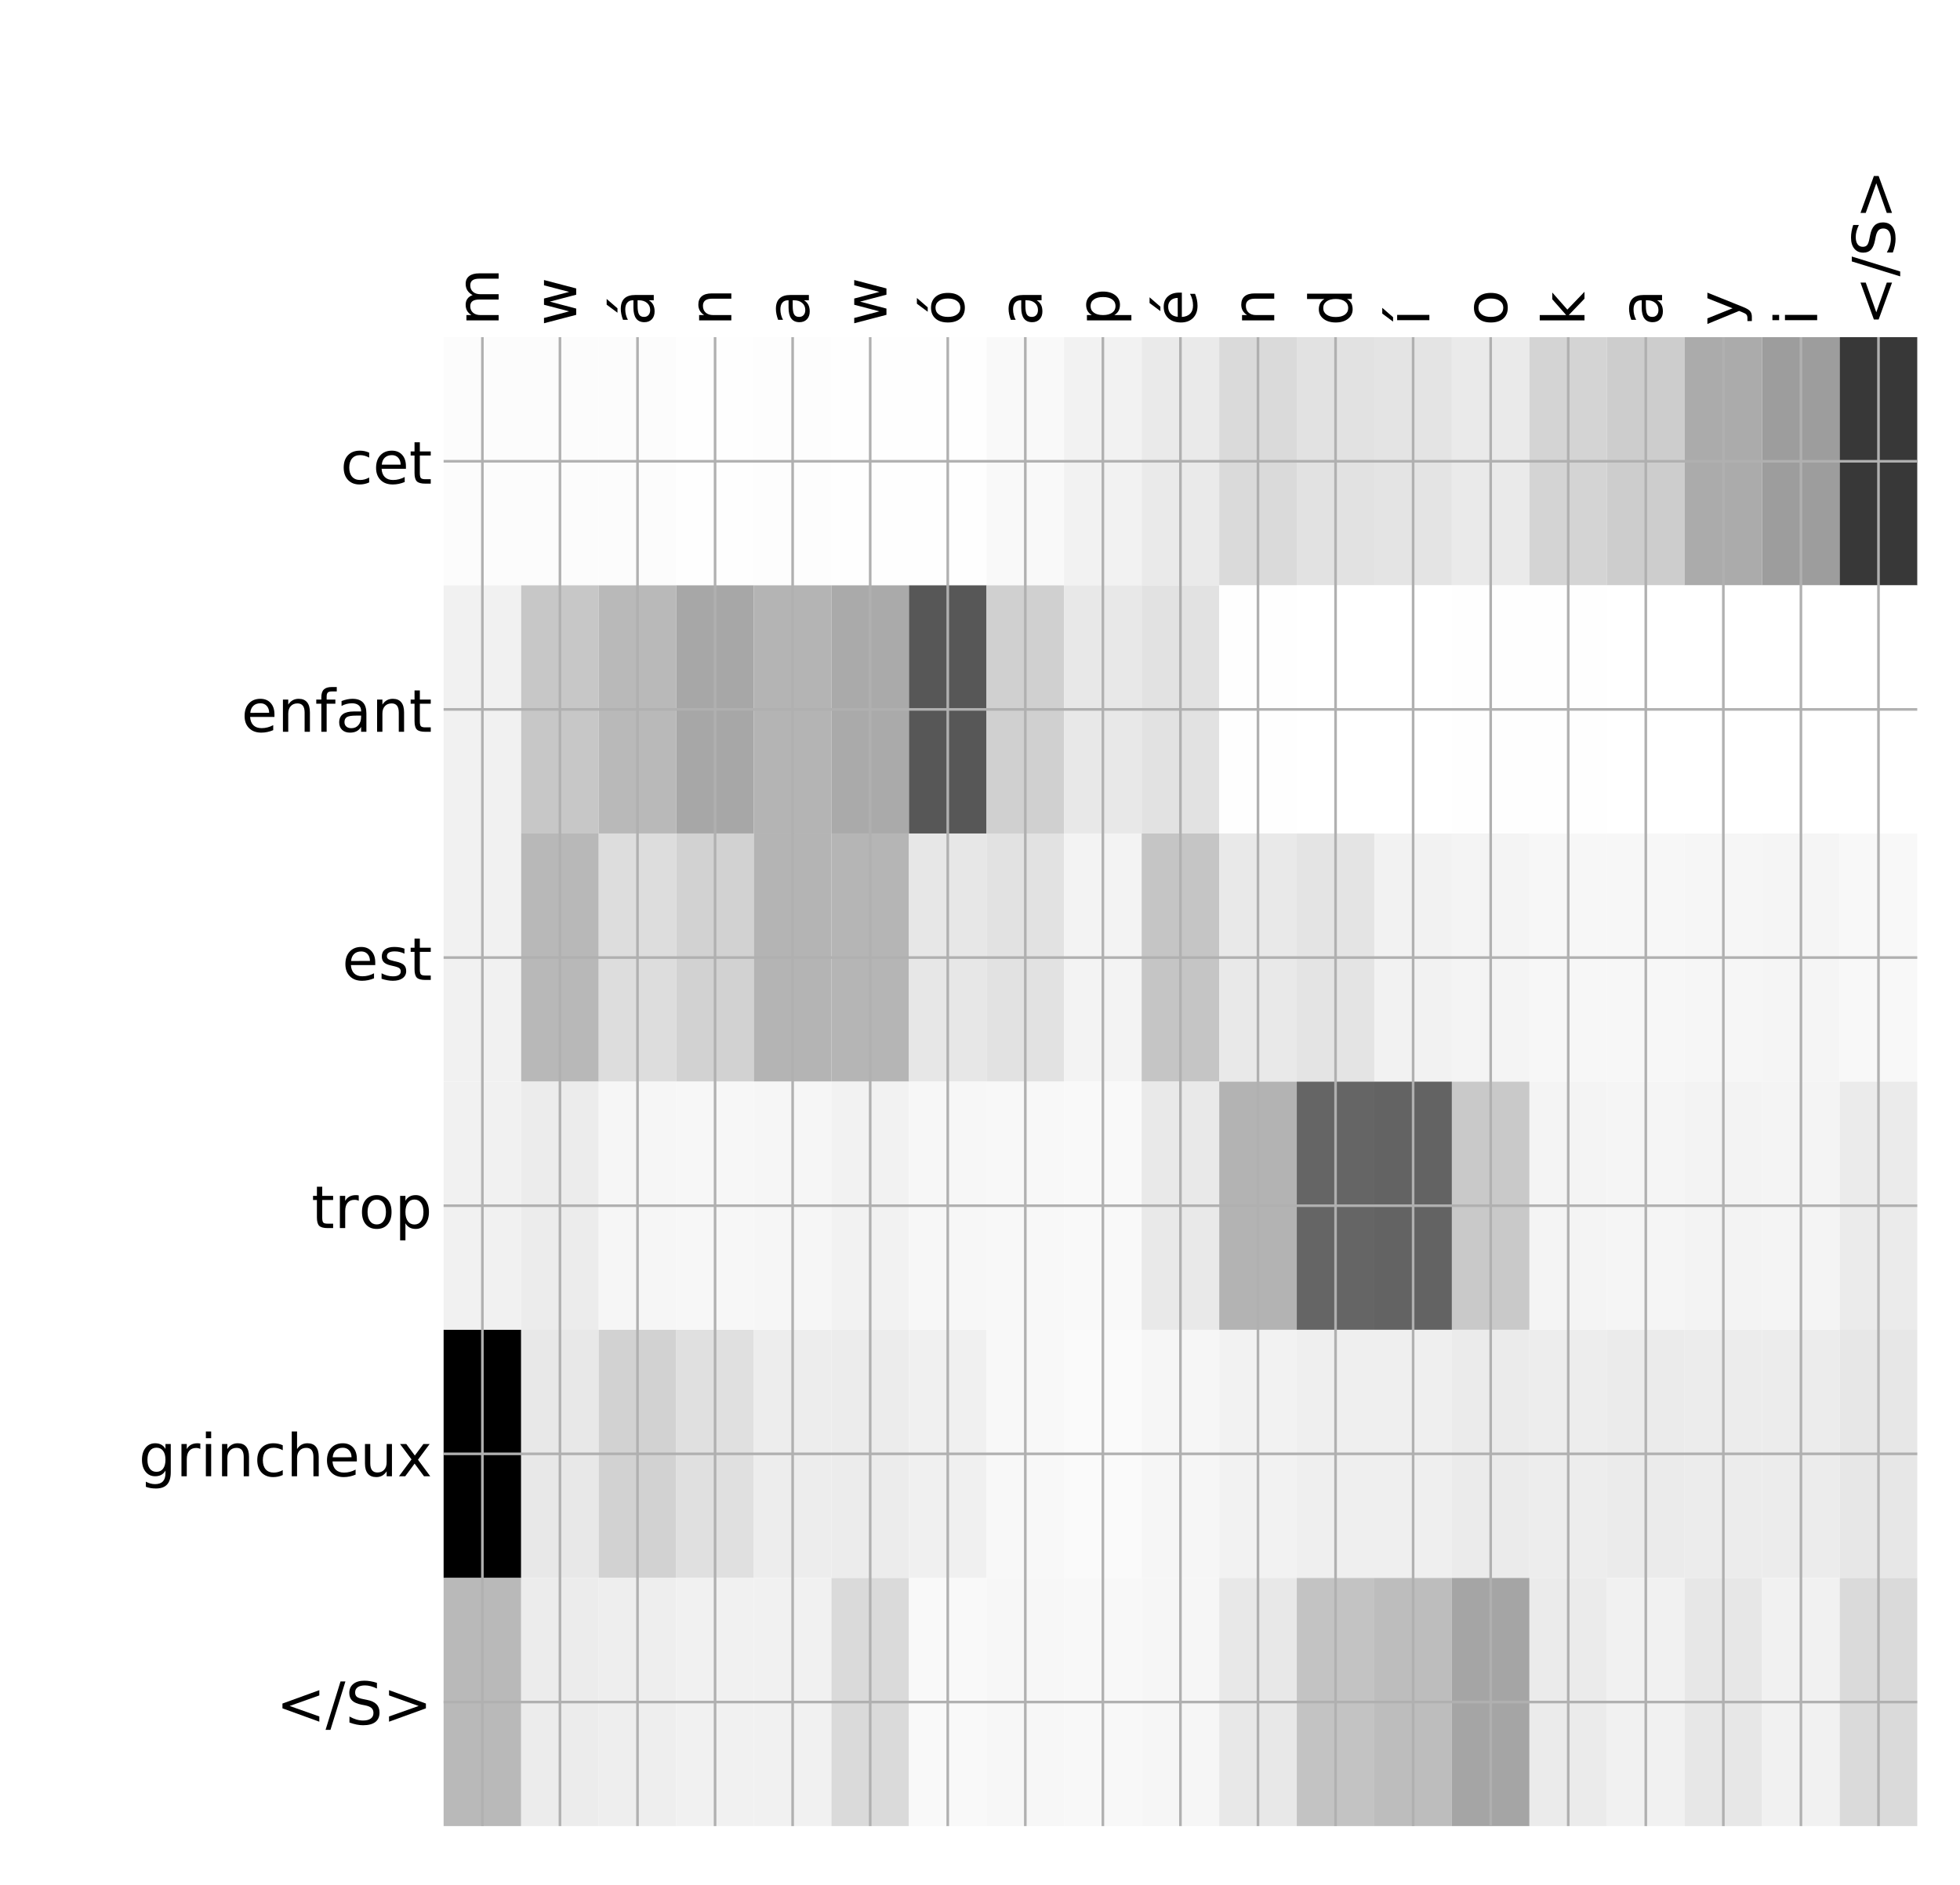 <?xml version="1.0" encoding="utf-8" standalone="no"?>
<!DOCTYPE svg PUBLIC "-//W3C//DTD SVG 1.1//EN"
  "http://www.w3.org/Graphics/SVG/1.1/DTD/svg11.dtd">
<!-- Created with matplotlib (http://matplotlib.org/) -->
<svg height="576pt" version="1.1" viewBox="0 0 599 576" width="599pt" xmlns="http://www.w3.org/2000/svg" xmlns:xlink="http://www.w3.org/1999/xlink">
 <defs>
  <style type="text/css">
*{stroke-linecap:butt;stroke-linejoin:round;}
  </style>
 </defs>
 <g id="figure_1">
  <g id="patch_1">
   <path d="M 0 576 
L 600 576 
L 600 0 
L 0 0 
z
" style="fill:#ffffff;"/>
  </g>
  <g id="axes_1">
   <g id="PolyCollection_1">
    <path clip-path="url(#pd0fd01b8b4)" d="M 135.573 103.033 
L 135.573 178.861 
L 159.276 178.861 
L 159.276 103.033 
L 135.573 103.033 
z
" style="fill:#fcfcfc;"/>
    <path clip-path="url(#pd0fd01b8b4)" d="M 159.276 103.033 
L 159.276 178.861 
L 182.98 178.861 
L 182.98 103.033 
L 159.276 103.033 
z
" style="fill:#fcfcfc;"/>
    <path clip-path="url(#pd0fd01b8b4)" d="M 182.98 103.033 
L 182.98 178.861 
L 206.683 178.861 
L 206.683 103.033 
L 182.98 103.033 
z
" style="fill:#fcfcfc;"/>
    <path clip-path="url(#pd0fd01b8b4)" d="M 206.683 103.033 
L 206.683 178.861 
L 230.387 178.861 
L 230.387 103.033 
L 206.683 103.033 
z
" style="fill:#fefefe;"/>
    <path clip-path="url(#pd0fd01b8b4)" d="M 230.387 103.033 
L 230.387 178.861 
L 254.09 178.861 
L 254.09 103.033 
L 230.387 103.033 
z
" style="fill:#fdfdfd;"/>
    <path clip-path="url(#pd0fd01b8b4)" d="M 254.09 103.033 
L 254.09 178.861 
L 277.793 178.861 
L 277.793 103.033 
L 254.09 103.033 
z
" style="fill:#fefefe;"/>
    <path clip-path="url(#pd0fd01b8b4)" d="M 277.793 103.033 
L 277.793 178.861 
L 301.497 178.861 
L 301.497 103.033 
L 277.793 103.033 
z
" style="fill:#fefefe;"/>
    <path clip-path="url(#pd0fd01b8b4)" d="M 301.497 103.033 
L 301.497 178.861 
L 325.2 178.861 
L 325.2 103.033 
L 301.497 103.033 
z
" style="fill:#f9f9f9;"/>
    <path clip-path="url(#pd0fd01b8b4)" d="M 325.2 103.033 
L 325.2 178.861 
L 348.904 178.861 
L 348.904 103.033 
L 325.2 103.033 
z
" style="fill:#f2f2f2;"/>
    <path clip-path="url(#pd0fd01b8b4)" d="M 348.904 103.033 
L 348.904 178.861 
L 372.607 178.861 
L 372.607 103.033 
L 348.904 103.033 
z
" style="fill:#eaeaea;"/>
    <path clip-path="url(#pd0fd01b8b4)" d="M 372.607 103.033 
L 372.607 178.861 
L 396.31 178.861 
L 396.31 103.033 
L 372.607 103.033 
z
" style="fill:#dadada;"/>
    <path clip-path="url(#pd0fd01b8b4)" d="M 396.31 103.033 
L 396.31 178.861 
L 420.014 178.861 
L 420.014 103.033 
L 396.31 103.033 
z
" style="fill:#e2e2e2;"/>
    <path clip-path="url(#pd0fd01b8b4)" d="M 420.014 103.033 
L 420.014 178.861 
L 443.717 178.861 
L 443.717 103.033 
L 420.014 103.033 
z
" style="fill:#e4e4e4;"/>
    <path clip-path="url(#pd0fd01b8b4)" d="M 443.717 103.033 
L 443.717 178.861 
L 467.421 178.861 
L 467.421 103.033 
L 443.717 103.033 
z
" style="fill:#eaeaea;"/>
    <path clip-path="url(#pd0fd01b8b4)" d="M 467.421 103.033 
L 467.421 178.861 
L 491.124 178.861 
L 491.124 103.033 
L 467.421 103.033 
z
" style="fill:#d4d4d4;"/>
    <path clip-path="url(#pd0fd01b8b4)" d="M 491.124 103.033 
L 491.124 178.861 
L 514.827 178.861 
L 514.827 103.033 
L 491.124 103.033 
z
" style="fill:#cdcdcd;"/>
    <path clip-path="url(#pd0fd01b8b4)" d="M 514.827 103.033 
L 514.827 178.861 
L 538.531 178.861 
L 538.531 103.033 
L 514.827 103.033 
z
" style="fill:#ababab;"/>
    <path clip-path="url(#pd0fd01b8b4)" d="M 538.531 103.033 
L 538.531 178.861 
L 562.234 178.861 
L 562.234 103.033 
L 538.531 103.033 
z
" style="fill:#9d9d9d;"/>
    <path clip-path="url(#pd0fd01b8b4)" d="M 562.234 103.033 
L 562.234 178.861 
L 585.938 178.861 
L 585.938 103.033 
L 562.234 103.033 
z
" style="fill:#383838;"/>
    <path clip-path="url(#pd0fd01b8b4)" d="M 135.573 178.861 
L 135.573 254.689 
L 159.276 254.689 
L 159.276 178.861 
L 135.573 178.861 
z
" style="fill:#f1f1f1;"/>
    <path clip-path="url(#pd0fd01b8b4)" d="M 159.276 178.861 
L 159.276 254.689 
L 182.98 254.689 
L 182.98 178.861 
L 159.276 178.861 
z
" style="fill:#c7c7c7;"/>
    <path clip-path="url(#pd0fd01b8b4)" d="M 182.98 178.861 
L 182.98 254.689 
L 206.683 254.689 
L 206.683 178.861 
L 182.98 178.861 
z
" style="fill:#b9b9b9;"/>
    <path clip-path="url(#pd0fd01b8b4)" d="M 206.683 178.861 
L 206.683 254.689 
L 230.387 254.689 
L 230.387 178.861 
L 206.683 178.861 
z
" style="fill:#a7a7a7;"/>
    <path clip-path="url(#pd0fd01b8b4)" d="M 230.387 178.861 
L 230.387 254.689 
L 254.09 254.689 
L 254.09 178.861 
L 230.387 178.861 
z
" style="fill:#b4b4b4;"/>
    <path clip-path="url(#pd0fd01b8b4)" d="M 254.09 178.861 
L 254.09 254.689 
L 277.793 254.689 
L 277.793 178.861 
L 254.09 178.861 
z
" style="fill:#aaaaaa;"/>
    <path clip-path="url(#pd0fd01b8b4)" d="M 277.793 178.861 
L 277.793 254.689 
L 301.497 254.689 
L 301.497 178.861 
L 277.793 178.861 
z
" style="fill:#575757;"/>
    <path clip-path="url(#pd0fd01b8b4)" d="M 301.497 178.861 
L 301.497 254.689 
L 325.2 254.689 
L 325.2 178.861 
L 301.497 178.861 
z
" style="fill:#d0d0d0;"/>
    <path clip-path="url(#pd0fd01b8b4)" d="M 325.2 178.861 
L 325.2 254.689 
L 348.904 254.689 
L 348.904 178.861 
L 325.2 178.861 
z
" style="fill:#e8e8e8;"/>
    <path clip-path="url(#pd0fd01b8b4)" d="M 348.904 178.861 
L 348.904 254.689 
L 372.607 254.689 
L 372.607 178.861 
L 348.904 178.861 
z
" style="fill:#e2e2e2;"/>
    <path clip-path="url(#pd0fd01b8b4)" d="M 372.607 178.861 
L 372.607 254.689 
L 396.31 254.689 
L 396.31 178.861 
L 372.607 178.861 
z
" style="fill:#fefefe;"/>
    <path clip-path="url(#pd0fd01b8b4)" d="M 396.31 178.861 
L 396.31 254.689 
L 420.014 254.689 
L 420.014 178.861 
L 396.31 178.861 
z
" style="fill:#ffffff;"/>
    <path clip-path="url(#pd0fd01b8b4)" d="M 420.014 178.861 
L 420.014 254.689 
L 443.717 254.689 
L 443.717 178.861 
L 420.014 178.861 
z
" style="fill:#ffffff;"/>
    <path clip-path="url(#pd0fd01b8b4)" d="M 443.717 178.861 
L 443.717 254.689 
L 467.421 254.689 
L 467.421 178.861 
L 443.717 178.861 
z
" style="fill:#fefefe;"/>
    <path clip-path="url(#pd0fd01b8b4)" d="M 467.421 178.861 
L 467.421 254.689 
L 491.124 254.689 
L 491.124 178.861 
L 467.421 178.861 
z
" style="fill:#fefefe;"/>
    <path clip-path="url(#pd0fd01b8b4)" d="M 491.124 178.861 
L 491.124 254.689 
L 514.827 254.689 
L 514.827 178.861 
L 491.124 178.861 
z
" style="fill:#ffffff;"/>
    <path clip-path="url(#pd0fd01b8b4)" d="M 514.827 178.861 
L 514.827 254.689 
L 538.531 254.689 
L 538.531 178.861 
L 514.827 178.861 
z
" style="fill:#ffffff;"/>
    <path clip-path="url(#pd0fd01b8b4)" d="M 538.531 178.861 
L 538.531 254.689 
L 562.234 254.689 
L 562.234 178.861 
L 538.531 178.861 
z
" style="fill:#ffffff;"/>
    <path clip-path="url(#pd0fd01b8b4)" d="M 562.234 178.861 
L 562.234 254.689 
L 585.938 254.689 
L 585.938 178.861 
L 562.234 178.861 
z
" style="fill:#ffffff;"/>
    <path clip-path="url(#pd0fd01b8b4)" d="M 135.573 254.689 
L 135.573 330.517 
L 159.276 330.517 
L 159.276 254.689 
L 135.573 254.689 
z
" style="fill:#f1f1f1;"/>
    <path clip-path="url(#pd0fd01b8b4)" d="M 159.276 254.689 
L 159.276 330.517 
L 182.98 330.517 
L 182.98 254.689 
L 159.276 254.689 
z
" style="fill:#b8b8b8;"/>
    <path clip-path="url(#pd0fd01b8b4)" d="M 182.98 254.689 
L 182.98 330.517 
L 206.683 330.517 
L 206.683 254.689 
L 182.98 254.689 
z
" style="fill:#dddddd;"/>
    <path clip-path="url(#pd0fd01b8b4)" d="M 206.683 254.689 
L 206.683 330.517 
L 230.387 330.517 
L 230.387 254.689 
L 206.683 254.689 
z
" style="fill:#d2d2d2;"/>
    <path clip-path="url(#pd0fd01b8b4)" d="M 230.387 254.689 
L 230.387 330.517 
L 254.09 330.517 
L 254.09 254.689 
L 230.387 254.689 
z
" style="fill:#b4b4b4;"/>
    <path clip-path="url(#pd0fd01b8b4)" d="M 254.09 254.689 
L 254.09 330.517 
L 277.793 330.517 
L 277.793 254.689 
L 254.09 254.689 
z
" style="fill:#b5b5b5;"/>
    <path clip-path="url(#pd0fd01b8b4)" d="M 277.793 254.689 
L 277.793 330.517 
L 301.497 330.517 
L 301.497 254.689 
L 277.793 254.689 
z
" style="fill:#e7e7e7;"/>
    <path clip-path="url(#pd0fd01b8b4)" d="M 301.497 254.689 
L 301.497 330.517 
L 325.2 330.517 
L 325.2 254.689 
L 301.497 254.689 
z
" style="fill:#e2e2e2;"/>
    <path clip-path="url(#pd0fd01b8b4)" d="M 325.2 254.689 
L 325.2 330.517 
L 348.904 330.517 
L 348.904 254.689 
L 325.2 254.689 
z
" style="fill:#f3f3f3;"/>
    <path clip-path="url(#pd0fd01b8b4)" d="M 348.904 254.689 
L 348.904 330.517 
L 372.607 330.517 
L 372.607 254.689 
L 348.904 254.689 
z
" style="fill:#c5c5c5;"/>
    <path clip-path="url(#pd0fd01b8b4)" d="M 372.607 254.689 
L 372.607 330.517 
L 396.31 330.517 
L 396.31 254.689 
L 372.607 254.689 
z
" style="fill:#e9e9e9;"/>
    <path clip-path="url(#pd0fd01b8b4)" d="M 396.31 254.689 
L 396.31 330.517 
L 420.014 330.517 
L 420.014 254.689 
L 396.31 254.689 
z
" style="fill:#e4e4e4;"/>
    <path clip-path="url(#pd0fd01b8b4)" d="M 420.014 254.689 
L 420.014 330.517 
L 443.717 330.517 
L 443.717 254.689 
L 420.014 254.689 
z
" style="fill:#f2f2f2;"/>
    <path clip-path="url(#pd0fd01b8b4)" d="M 443.717 254.689 
L 443.717 330.517 
L 467.421 330.517 
L 467.421 254.689 
L 443.717 254.689 
z
" style="fill:#f4f4f4;"/>
    <path clip-path="url(#pd0fd01b8b4)" d="M 467.421 254.689 
L 467.421 330.517 
L 491.124 330.517 
L 491.124 254.689 
L 467.421 254.689 
z
" style="fill:#f7f7f7;"/>
    <path clip-path="url(#pd0fd01b8b4)" d="M 491.124 254.689 
L 491.124 330.517 
L 514.827 330.517 
L 514.827 254.689 
L 491.124 254.689 
z
" style="fill:#f7f7f7;"/>
    <path clip-path="url(#pd0fd01b8b4)" d="M 514.827 254.689 
L 514.827 330.517 
L 538.531 330.517 
L 538.531 254.689 
L 514.827 254.689 
z
" style="fill:#f6f6f6;"/>
    <path clip-path="url(#pd0fd01b8b4)" d="M 538.531 254.689 
L 538.531 330.517 
L 562.234 330.517 
L 562.234 254.689 
L 538.531 254.689 
z
" style="fill:#f5f5f5;"/>
    <path clip-path="url(#pd0fd01b8b4)" d="M 562.234 254.689 
L 562.234 330.517 
L 585.938 330.517 
L 585.938 254.689 
L 562.234 254.689 
z
" style="fill:#f8f8f8;"/>
    <path clip-path="url(#pd0fd01b8b4)" d="M 135.573 330.517 
L 135.573 406.344 
L 159.276 406.344 
L 159.276 330.517 
L 135.573 330.517 
z
" style="fill:#f1f1f1;"/>
    <path clip-path="url(#pd0fd01b8b4)" d="M 159.276 330.517 
L 159.276 406.344 
L 182.98 406.344 
L 182.98 330.517 
L 159.276 330.517 
z
" style="fill:#ececec;"/>
    <path clip-path="url(#pd0fd01b8b4)" d="M 182.98 330.517 
L 182.98 406.344 
L 206.683 406.344 
L 206.683 330.517 
L 182.98 330.517 
z
" style="fill:#f6f6f6;"/>
    <path clip-path="url(#pd0fd01b8b4)" d="M 206.683 330.517 
L 206.683 406.344 
L 230.387 406.344 
L 230.387 330.517 
L 206.683 330.517 
z
" style="fill:#f7f7f7;"/>
    <path clip-path="url(#pd0fd01b8b4)" d="M 230.387 330.517 
L 230.387 406.344 
L 254.09 406.344 
L 254.09 330.517 
L 230.387 330.517 
z
" style="fill:#f6f6f6;"/>
    <path clip-path="url(#pd0fd01b8b4)" d="M 254.09 330.517 
L 254.09 406.344 
L 277.793 406.344 
L 277.793 330.517 
L 254.09 330.517 
z
" style="fill:#f2f2f2;"/>
    <path clip-path="url(#pd0fd01b8b4)" d="M 277.793 330.517 
L 277.793 406.344 
L 301.497 406.344 
L 301.497 330.517 
L 277.793 330.517 
z
" style="fill:#f7f7f7;"/>
    <path clip-path="url(#pd0fd01b8b4)" d="M 301.497 330.517 
L 301.497 406.344 
L 325.2 406.344 
L 325.2 330.517 
L 301.497 330.517 
z
" style="fill:#f8f8f8;"/>
    <path clip-path="url(#pd0fd01b8b4)" d="M 325.2 330.517 
L 325.2 406.344 
L 348.904 406.344 
L 348.904 330.517 
L 325.2 330.517 
z
" style="fill:#f9f9f9;"/>
    <path clip-path="url(#pd0fd01b8b4)" d="M 348.904 330.517 
L 348.904 406.344 
L 372.607 406.344 
L 372.607 330.517 
L 348.904 330.517 
z
" style="fill:#e9e9e9;"/>
    <path clip-path="url(#pd0fd01b8b4)" d="M 372.607 330.517 
L 372.607 406.344 
L 396.31 406.344 
L 396.31 330.517 
L 372.607 330.517 
z
" style="fill:#b3b3b3;"/>
    <path clip-path="url(#pd0fd01b8b4)" d="M 396.31 330.517 
L 396.31 406.344 
L 420.014 406.344 
L 420.014 330.517 
L 396.31 330.517 
z
" style="fill:#656565;"/>
    <path clip-path="url(#pd0fd01b8b4)" d="M 420.014 330.517 
L 420.014 406.344 
L 443.717 406.344 
L 443.717 330.517 
L 420.014 330.517 
z
" style="fill:#636363;"/>
    <path clip-path="url(#pd0fd01b8b4)" d="M 443.717 330.517 
L 443.717 406.344 
L 467.421 406.344 
L 467.421 330.517 
L 443.717 330.517 
z
" style="fill:#c9c9c9;"/>
    <path clip-path="url(#pd0fd01b8b4)" d="M 467.421 330.517 
L 467.421 406.344 
L 491.124 406.344 
L 491.124 330.517 
L 467.421 330.517 
z
" style="fill:#f4f4f4;"/>
    <path clip-path="url(#pd0fd01b8b4)" d="M 491.124 330.517 
L 491.124 406.344 
L 514.827 406.344 
L 514.827 330.517 
L 491.124 330.517 
z
" style="fill:#f5f5f5;"/>
    <path clip-path="url(#pd0fd01b8b4)" d="M 514.827 330.517 
L 514.827 406.344 
L 538.531 406.344 
L 538.531 330.517 
L 514.827 330.517 
z
" style="fill:#f3f3f3;"/>
    <path clip-path="url(#pd0fd01b8b4)" d="M 538.531 330.517 
L 538.531 406.344 
L 562.234 406.344 
L 562.234 330.517 
L 538.531 330.517 
z
" style="fill:#f4f4f4;"/>
    <path clip-path="url(#pd0fd01b8b4)" d="M 562.234 330.517 
L 562.234 406.344 
L 585.938 406.344 
L 585.938 330.517 
L 562.234 330.517 
z
" style="fill:#ebebeb;"/>
    <path clip-path="url(#pd0fd01b8b4)" d="M 135.573 406.344 
L 135.573 482.172 
L 159.276 482.172 
L 159.276 406.344 
L 135.573 406.344 
z
"/>
    <path clip-path="url(#pd0fd01b8b4)" d="M 159.276 406.344 
L 159.276 482.172 
L 182.98 482.172 
L 182.98 406.344 
L 159.276 406.344 
z
" style="fill:#e8e8e8;"/>
    <path clip-path="url(#pd0fd01b8b4)" d="M 182.98 406.344 
L 182.98 482.172 
L 206.683 482.172 
L 206.683 406.344 
L 182.98 406.344 
z
" style="fill:#d2d2d2;"/>
    <path clip-path="url(#pd0fd01b8b4)" d="M 206.683 406.344 
L 206.683 482.172 
L 230.387 482.172 
L 230.387 406.344 
L 206.683 406.344 
z
" style="fill:#e0e0e0;"/>
    <path clip-path="url(#pd0fd01b8b4)" d="M 230.387 406.344 
L 230.387 482.172 
L 254.09 482.172 
L 254.09 406.344 
L 230.387 406.344 
z
" style="fill:#ededed;"/>
    <path clip-path="url(#pd0fd01b8b4)" d="M 254.09 406.344 
L 254.09 482.172 
L 277.793 482.172 
L 277.793 406.344 
L 254.09 406.344 
z
" style="fill:#ececec;"/>
    <path clip-path="url(#pd0fd01b8b4)" d="M 277.793 406.344 
L 277.793 482.172 
L 301.497 482.172 
L 301.497 406.344 
L 277.793 406.344 
z
" style="fill:#f0f0f0;"/>
    <path clip-path="url(#pd0fd01b8b4)" d="M 301.497 406.344 
L 301.497 482.172 
L 325.2 482.172 
L 325.2 406.344 
L 301.497 406.344 
z
" style="fill:#f8f8f8;"/>
    <path clip-path="url(#pd0fd01b8b4)" d="M 325.2 406.344 
L 325.2 482.172 
L 348.904 482.172 
L 348.904 406.344 
L 325.2 406.344 
z
" style="fill:#fafafa;"/>
    <path clip-path="url(#pd0fd01b8b4)" d="M 348.904 406.344 
L 348.904 482.172 
L 372.607 482.172 
L 372.607 406.344 
L 348.904 406.344 
z
" style="fill:#f6f6f6;"/>
    <path clip-path="url(#pd0fd01b8b4)" d="M 372.607 406.344 
L 372.607 482.172 
L 396.31 482.172 
L 396.31 406.344 
L 372.607 406.344 
z
" style="fill:#f2f2f2;"/>
    <path clip-path="url(#pd0fd01b8b4)" d="M 396.31 406.344 
L 396.31 482.172 
L 420.014 482.172 
L 420.014 406.344 
L 396.31 406.344 
z
" style="fill:#efefef;"/>
    <path clip-path="url(#pd0fd01b8b4)" d="M 420.014 406.344 
L 420.014 482.172 
L 443.717 482.172 
L 443.717 406.344 
L 420.014 406.344 
z
" style="fill:#efefef;"/>
    <path clip-path="url(#pd0fd01b8b4)" d="M 443.717 406.344 
L 443.717 482.172 
L 467.421 482.172 
L 467.421 406.344 
L 443.717 406.344 
z
" style="fill:#ebebeb;"/>
    <path clip-path="url(#pd0fd01b8b4)" d="M 467.421 406.344 
L 467.421 482.172 
L 491.124 482.172 
L 491.124 406.344 
L 467.421 406.344 
z
" style="fill:#ededed;"/>
    <path clip-path="url(#pd0fd01b8b4)" d="M 491.124 406.344 
L 491.124 482.172 
L 514.827 482.172 
L 514.827 406.344 
L 491.124 406.344 
z
" style="fill:#ebebeb;"/>
    <path clip-path="url(#pd0fd01b8b4)" d="M 514.827 406.344 
L 514.827 482.172 
L 538.531 482.172 
L 538.531 406.344 
L 514.827 406.344 
z
" style="fill:#ececec;"/>
    <path clip-path="url(#pd0fd01b8b4)" d="M 538.531 406.344 
L 538.531 482.172 
L 562.234 482.172 
L 562.234 406.344 
L 538.531 406.344 
z
" style="fill:#ececec;"/>
    <path clip-path="url(#pd0fd01b8b4)" d="M 562.234 406.344 
L 562.234 482.172 
L 585.938 482.172 
L 585.938 406.344 
L 562.234 406.344 
z
" style="fill:#e7e7e7;"/>
    <path clip-path="url(#pd0fd01b8b4)" d="M 135.573 482.172 
L 135.573 558 
L 159.276 558 
L 159.276 482.172 
L 135.573 482.172 
z
" style="fill:#b9b9b9;"/>
    <path clip-path="url(#pd0fd01b8b4)" d="M 159.276 482.172 
L 159.276 558 
L 182.98 558 
L 182.98 482.172 
L 159.276 482.172 
z
" style="fill:#ececec;"/>
    <path clip-path="url(#pd0fd01b8b4)" d="M 182.98 482.172 
L 182.98 558 
L 206.683 558 
L 206.683 482.172 
L 182.98 482.172 
z
" style="fill:#eeeeee;"/>
    <path clip-path="url(#pd0fd01b8b4)" d="M 206.683 482.172 
L 206.683 558 
L 230.387 558 
L 230.387 482.172 
L 206.683 482.172 
z
" style="fill:#f1f1f1;"/>
    <path clip-path="url(#pd0fd01b8b4)" d="M 230.387 482.172 
L 230.387 558 
L 254.09 558 
L 254.09 482.172 
L 230.387 482.172 
z
" style="fill:#f1f1f1;"/>
    <path clip-path="url(#pd0fd01b8b4)" d="M 254.09 482.172 
L 254.09 558 
L 277.793 558 
L 277.793 482.172 
L 254.09 482.172 
z
" style="fill:#dadada;"/>
    <path clip-path="url(#pd0fd01b8b4)" d="M 277.793 482.172 
L 277.793 558 
L 301.497 558 
L 301.497 482.172 
L 277.793 482.172 
z
" style="fill:#f9f9f9;"/>
    <path clip-path="url(#pd0fd01b8b4)" d="M 301.497 482.172 
L 301.497 558 
L 325.2 558 
L 325.2 482.172 
L 301.497 482.172 
z
" style="fill:#f7f7f7;"/>
    <path clip-path="url(#pd0fd01b8b4)" d="M 325.2 482.172 
L 325.2 558 
L 348.904 558 
L 348.904 482.172 
L 325.2 482.172 
z
" style="fill:#f8f8f8;"/>
    <path clip-path="url(#pd0fd01b8b4)" d="M 348.904 482.172 
L 348.904 558 
L 372.607 558 
L 372.607 482.172 
L 348.904 482.172 
z
" style="fill:#f6f6f6;"/>
    <path clip-path="url(#pd0fd01b8b4)" d="M 372.607 482.172 
L 372.607 558 
L 396.31 558 
L 396.31 482.172 
L 372.607 482.172 
z
" style="fill:#e8e8e8;"/>
    <path clip-path="url(#pd0fd01b8b4)" d="M 396.31 482.172 
L 396.31 558 
L 420.014 558 
L 420.014 482.172 
L 396.31 482.172 
z
" style="fill:#c3c3c3;"/>
    <path clip-path="url(#pd0fd01b8b4)" d="M 420.014 482.172 
L 420.014 558 
L 443.717 558 
L 443.717 482.172 
L 420.014 482.172 
z
" style="fill:#bdbdbd;"/>
    <path clip-path="url(#pd0fd01b8b4)" d="M 443.717 482.172 
L 443.717 558 
L 467.421 558 
L 467.421 482.172 
L 443.717 482.172 
z
" style="fill:#a5a5a5;"/>
    <path clip-path="url(#pd0fd01b8b4)" d="M 467.421 482.172 
L 467.421 558 
L 491.124 558 
L 491.124 482.172 
L 467.421 482.172 
z
" style="fill:#ebebeb;"/>
    <path clip-path="url(#pd0fd01b8b4)" d="M 491.124 482.172 
L 491.124 558 
L 514.827 558 
L 514.827 482.172 
L 491.124 482.172 
z
" style="fill:#f1f1f1;"/>
    <path clip-path="url(#pd0fd01b8b4)" d="M 514.827 482.172 
L 514.827 558 
L 538.531 558 
L 538.531 482.172 
L 514.827 482.172 
z
" style="fill:#e7e7e7;"/>
    <path clip-path="url(#pd0fd01b8b4)" d="M 538.531 482.172 
L 538.531 558 
L 562.234 558 
L 562.234 482.172 
L 538.531 482.172 
z
" style="fill:#f1f1f1;"/>
    <path clip-path="url(#pd0fd01b8b4)" d="M 562.234 482.172 
L 562.234 558 
L 585.938 558 
L 585.938 482.172 
L 562.234 482.172 
z
" style="fill:#dadada;"/>
   </g>
   <g id="matplotlib.axis_1">
    <g id="xtick_1">
     <g id="line2d_1">
      <path clip-path="url(#pd0fd01b8b4)" d="M 147.425 558 
L 147.425 103.033 
" style="fill:none;stroke:#b0b0b0;stroke-linecap:square;stroke-width:0.8;"/>
     </g>
     <g id="line2d_2"/>
     <g id="text_1">
      <!-- m -->
      <defs>
       <path d="M 52 44.188 
Q 55.375 50.25 60.062 53.125 
Q 64.75 56 71.094 56 
Q 79.641 56 84.281 50.016 
Q 88.922 44.047 88.922 33.016 
L 88.922 0 
L 79.891 0 
L 79.891 32.719 
Q 79.891 40.578 77.094 44.375 
Q 74.312 48.188 68.609 48.188 
Q 61.625 48.188 57.562 43.547 
Q 53.516 38.922 53.516 30.906 
L 53.516 0 
L 44.484 0 
L 44.484 32.719 
Q 44.484 40.625 41.703 44.406 
Q 38.922 48.188 33.109 48.188 
Q 26.219 48.188 22.156 43.531 
Q 18.109 38.875 18.109 30.906 
L 18.109 0 
L 9.078 0 
L 9.078 54.688 
L 18.109 54.688 
L 18.109 46.188 
Q 21.188 51.219 25.484 53.609 
Q 29.781 56 35.688 56 
Q 41.656 56 45.828 52.969 
Q 50 49.953 52 44.188 
z
" id="DejaVuSans-6d"/>
      </defs>
      <g transform="translate(152.391 99.533)rotate(-90)scale(0.18 -0.18)">
       <use xlink:href="#DejaVuSans-6d"/>
      </g>
     </g>
    </g>
    <g id="xtick_2">
     <g id="line2d_3">
      <path clip-path="url(#pd0fd01b8b4)" d="M 171.128 558 
L 171.128 103.033 
" style="fill:none;stroke:#b0b0b0;stroke-linecap:square;stroke-width:0.8;"/>
     </g>
     <g id="line2d_4"/>
     <g id="text_2">
      <!-- w -->
      <defs>
       <path d="M 4.203 54.688 
L 13.188 54.688 
L 24.422 12.016 
L 35.594 54.688 
L 46.188 54.688 
L 57.422 12.016 
L 68.609 54.688 
L 77.594 54.688 
L 63.281 0 
L 52.688 0 
L 40.922 44.828 
L 29.109 0 
L 18.5 0 
z
" id="DejaVuSans-77"/>
      </defs>
      <g transform="translate(176.095 99.533)rotate(-90)scale(0.18 -0.18)">
       <use xlink:href="#DejaVuSans-77"/>
      </g>
     </g>
    </g>
    <g id="xtick_3">
     <g id="line2d_5">
      <path clip-path="url(#pd0fd01b8b4)" d="M 194.831 558 
L 194.831 103.033 
" style="fill:none;stroke:#b0b0b0;stroke-linecap:square;stroke-width:0.8;"/>
     </g>
     <g id="line2d_6"/>
     <g id="text_3">
      <!-- á -->
      <defs>
       <path d="M 34.281 27.484 
Q 23.391 27.484 19.188 25 
Q 14.984 22.516 14.984 16.5 
Q 14.984 11.719 18.141 8.906 
Q 21.297 6.109 26.703 6.109 
Q 34.188 6.109 38.703 11.406 
Q 43.219 16.703 43.219 25.484 
L 43.219 27.484 
z
M 52.203 31.203 
L 52.203 0 
L 43.219 0 
L 43.219 8.297 
Q 40.141 3.328 35.547 0.953 
Q 30.953 -1.422 24.312 -1.422 
Q 15.922 -1.422 10.953 3.297 
Q 6 8.016 6 15.922 
Q 6 25.141 12.172 29.828 
Q 18.359 34.516 30.609 34.516 
L 43.219 34.516 
L 43.219 35.406 
Q 43.219 41.609 39.141 45 
Q 35.062 48.391 27.688 48.391 
Q 23 48.391 18.547 47.266 
Q 14.109 46.141 10.016 43.891 
L 10.016 52.203 
Q 14.938 54.109 19.578 55.047 
Q 24.219 56 28.609 56 
Q 40.484 56 46.344 49.844 
Q 52.203 43.703 52.203 31.203 
z
M 35.781 79.984 
L 45.5 79.984 
L 29.594 61.625 
L 22.109 61.625 
z
" id="DejaVuSans-e1"/>
      </defs>
      <g transform="translate(199.798 99.533)rotate(-90)scale(0.18 -0.18)">
       <use xlink:href="#DejaVuSans-e1"/>
      </g>
     </g>
    </g>
    <g id="xtick_4">
     <g id="line2d_7">
      <path clip-path="url(#pd0fd01b8b4)" d="M 218.535 558 
L 218.535 103.033 
" style="fill:none;stroke:#b0b0b0;stroke-linecap:square;stroke-width:0.8;"/>
     </g>
     <g id="line2d_8"/>
     <g id="text_4">
      <!-- n -->
      <defs>
       <path d="M 54.891 33.016 
L 54.891 0 
L 45.906 0 
L 45.906 32.719 
Q 45.906 40.484 42.875 44.328 
Q 39.844 48.188 33.797 48.188 
Q 26.516 48.188 22.312 43.547 
Q 18.109 38.922 18.109 30.906 
L 18.109 0 
L 9.078 0 
L 9.078 54.688 
L 18.109 54.688 
L 18.109 46.188 
Q 21.344 51.125 25.703 53.562 
Q 30.078 56 35.797 56 
Q 45.219 56 50.047 50.172 
Q 54.891 44.344 54.891 33.016 
z
" id="DejaVuSans-6e"/>
      </defs>
      <g transform="translate(223.502 99.533)rotate(-90)scale(0.18 -0.18)">
       <use xlink:href="#DejaVuSans-6e"/>
      </g>
     </g>
    </g>
    <g id="xtick_5">
     <g id="line2d_9">
      <path clip-path="url(#pd0fd01b8b4)" d="M 242.238 558 
L 242.238 103.033 
" style="fill:none;stroke:#b0b0b0;stroke-linecap:square;stroke-width:0.8;"/>
     </g>
     <g id="line2d_10"/>
     <g id="text_5">
      <!-- a -->
      <defs>
       <path d="M 34.281 27.484 
Q 23.391 27.484 19.188 25 
Q 14.984 22.516 14.984 16.5 
Q 14.984 11.719 18.141 8.906 
Q 21.297 6.109 26.703 6.109 
Q 34.188 6.109 38.703 11.406 
Q 43.219 16.703 43.219 25.484 
L 43.219 27.484 
z
M 52.203 31.203 
L 52.203 0 
L 43.219 0 
L 43.219 8.297 
Q 40.141 3.328 35.547 0.953 
Q 30.953 -1.422 24.312 -1.422 
Q 15.922 -1.422 10.953 3.297 
Q 6 8.016 6 15.922 
Q 6 25.141 12.172 29.828 
Q 18.359 34.516 30.609 34.516 
L 43.219 34.516 
L 43.219 35.406 
Q 43.219 41.609 39.141 45 
Q 35.062 48.391 27.688 48.391 
Q 23 48.391 18.547 47.266 
Q 14.109 46.141 10.016 43.891 
L 10.016 52.203 
Q 14.938 54.109 19.578 55.047 
Q 24.219 56 28.609 56 
Q 40.484 56 46.344 49.844 
Q 52.203 43.703 52.203 31.203 
z
" id="DejaVuSans-61"/>
      </defs>
      <g transform="translate(247.205 99.533)rotate(-90)scale(0.18 -0.18)">
       <use xlink:href="#DejaVuSans-61"/>
      </g>
     </g>
    </g>
    <g id="xtick_6">
     <g id="line2d_11">
      <path clip-path="url(#pd0fd01b8b4)" d="M 265.942 558 
L 265.942 103.033 
" style="fill:none;stroke:#b0b0b0;stroke-linecap:square;stroke-width:0.8;"/>
     </g>
     <g id="line2d_12"/>
     <g id="text_6">
      <!-- w -->
      <g transform="translate(270.908 99.533)rotate(-90)scale(0.18 -0.18)">
       <use xlink:href="#DejaVuSans-77"/>
      </g>
     </g>
    </g>
    <g id="xtick_7">
     <g id="line2d_13">
      <path clip-path="url(#pd0fd01b8b4)" d="M 289.645 558 
L 289.645 103.033 
" style="fill:none;stroke:#b0b0b0;stroke-linecap:square;stroke-width:0.8;"/>
     </g>
     <g id="line2d_14"/>
     <g id="text_7">
      <!-- ó -->
      <defs>
       <path d="M 30.609 48.391 
Q 23.391 48.391 19.188 42.75 
Q 14.984 37.109 14.984 27.297 
Q 14.984 17.484 19.156 11.844 
Q 23.344 6.203 30.609 6.203 
Q 37.797 6.203 41.984 11.859 
Q 46.188 17.531 46.188 27.297 
Q 46.188 37.016 41.984 42.703 
Q 37.797 48.391 30.609 48.391 
z
M 30.609 56 
Q 42.328 56 49.016 48.375 
Q 55.719 40.766 55.719 27.297 
Q 55.719 13.875 49.016 6.219 
Q 42.328 -1.422 30.609 -1.422 
Q 18.844 -1.422 12.172 6.219 
Q 5.516 13.875 5.516 27.297 
Q 5.516 40.766 12.172 48.375 
Q 18.844 56 30.609 56 
z
M 37.406 79.984 
L 47.125 79.984 
L 31.219 61.625 
L 23.734 61.625 
z
" id="DejaVuSans-f3"/>
      </defs>
      <g transform="translate(294.612 99.533)rotate(-90)scale(0.18 -0.18)">
       <use xlink:href="#DejaVuSans-f3"/>
      </g>
     </g>
    </g>
    <g id="xtick_8">
     <g id="line2d_15">
      <path clip-path="url(#pd0fd01b8b4)" d="M 313.348 558 
L 313.348 103.033 
" style="fill:none;stroke:#b0b0b0;stroke-linecap:square;stroke-width:0.8;"/>
     </g>
     <g id="line2d_16"/>
     <g id="text_8">
      <!-- a -->
      <g transform="translate(318.315 99.533)rotate(-90)scale(0.18 -0.18)">
       <use xlink:href="#DejaVuSans-61"/>
      </g>
     </g>
    </g>
    <g id="xtick_9">
     <g id="line2d_17">
      <path clip-path="url(#pd0fd01b8b4)" d="M 337.052 558 
L 337.052 103.033 
" style="fill:none;stroke:#b0b0b0;stroke-linecap:square;stroke-width:0.8;"/>
     </g>
     <g id="line2d_18"/>
     <g id="text_9">
      <!-- p -->
      <defs>
       <path d="M 18.109 8.203 
L 18.109 -20.797 
L 9.078 -20.797 
L 9.078 54.688 
L 18.109 54.688 
L 18.109 46.391 
Q 20.953 51.266 25.266 53.625 
Q 29.594 56 35.594 56 
Q 45.562 56 51.781 48.094 
Q 58.016 40.188 58.016 27.297 
Q 58.016 14.406 51.781 6.484 
Q 45.562 -1.422 35.594 -1.422 
Q 29.594 -1.422 25.266 0.953 
Q 20.953 3.328 18.109 8.203 
z
M 48.688 27.297 
Q 48.688 37.203 44.609 42.844 
Q 40.531 48.484 33.406 48.484 
Q 26.266 48.484 22.188 42.844 
Q 18.109 37.203 18.109 27.297 
Q 18.109 17.391 22.188 11.75 
Q 26.266 6.109 33.406 6.109 
Q 40.531 6.109 44.609 11.75 
Q 48.688 17.391 48.688 27.297 
z
" id="DejaVuSans-70"/>
      </defs>
      <g transform="translate(342.019 99.533)rotate(-90)scale(0.18 -0.18)">
       <use xlink:href="#DejaVuSans-70"/>
      </g>
     </g>
    </g>
    <g id="xtick_10">
     <g id="line2d_19">
      <path clip-path="url(#pd0fd01b8b4)" d="M 360.755 558 
L 360.755 103.033 
" style="fill:none;stroke:#b0b0b0;stroke-linecap:square;stroke-width:0.8;"/>
     </g>
     <g id="line2d_20"/>
     <g id="text_10">
      <!-- é -->
      <defs>
       <path d="M 56.203 29.594 
L 56.203 25.203 
L 14.891 25.203 
Q 15.484 15.922 20.484 11.062 
Q 25.484 6.203 34.422 6.203 
Q 39.594 6.203 44.453 7.469 
Q 49.312 8.734 54.109 11.281 
L 54.109 2.781 
Q 49.266 0.734 44.188 -0.344 
Q 39.109 -1.422 33.891 -1.422 
Q 20.797 -1.422 13.156 6.188 
Q 5.516 13.812 5.516 26.812 
Q 5.516 40.234 12.766 48.109 
Q 20.016 56 32.328 56 
Q 43.359 56 49.781 48.891 
Q 56.203 41.797 56.203 29.594 
z
M 47.219 32.234 
Q 47.125 39.594 43.094 43.984 
Q 39.062 48.391 32.422 48.391 
Q 24.906 48.391 20.391 44.141 
Q 15.875 39.891 15.188 32.172 
z
M 38.531 79.984 
L 48.25 79.984 
L 32.344 61.625 
L 24.859 61.625 
z
" id="DejaVuSans-e9"/>
      </defs>
      <g transform="translate(365.722 99.533)rotate(-90)scale(0.18 -0.18)">
       <use xlink:href="#DejaVuSans-e9"/>
      </g>
     </g>
    </g>
    <g id="xtick_11">
     <g id="line2d_21">
      <path clip-path="url(#pd0fd01b8b4)" d="M 384.459 558 
L 384.459 103.033 
" style="fill:none;stroke:#b0b0b0;stroke-linecap:square;stroke-width:0.8;"/>
     </g>
     <g id="line2d_22"/>
     <g id="text_11">
      <!-- n -->
      <g transform="translate(389.425 99.533)rotate(-90)scale(0.18 -0.18)">
       <use xlink:href="#DejaVuSans-6e"/>
      </g>
     </g>
    </g>
    <g id="xtick_12">
     <g id="line2d_23">
      <path clip-path="url(#pd0fd01b8b4)" d="M 408.162 558 
L 408.162 103.033 
" style="fill:none;stroke:#b0b0b0;stroke-linecap:square;stroke-width:0.8;"/>
     </g>
     <g id="line2d_24"/>
     <g id="text_12">
      <!-- d -->
      <defs>
       <path d="M 45.406 46.391 
L 45.406 75.984 
L 54.391 75.984 
L 54.391 0 
L 45.406 0 
L 45.406 8.203 
Q 42.578 3.328 38.25 0.953 
Q 33.938 -1.422 27.875 -1.422 
Q 17.969 -1.422 11.734 6.484 
Q 5.516 14.406 5.516 27.297 
Q 5.516 40.188 11.734 48.094 
Q 17.969 56 27.875 56 
Q 33.938 56 38.25 53.625 
Q 42.578 51.266 45.406 46.391 
z
M 14.797 27.297 
Q 14.797 17.391 18.875 11.75 
Q 22.953 6.109 30.078 6.109 
Q 37.203 6.109 41.297 11.75 
Q 45.406 17.391 45.406 27.297 
Q 45.406 37.203 41.297 42.844 
Q 37.203 48.484 30.078 48.484 
Q 22.953 48.484 18.875 42.844 
Q 14.797 37.203 14.797 27.297 
z
" id="DejaVuSans-64"/>
      </defs>
      <g transform="translate(413.129 99.533)rotate(-90)scale(0.18 -0.18)">
       <use xlink:href="#DejaVuSans-64"/>
      </g>
     </g>
    </g>
    <g id="xtick_13">
     <g id="line2d_25">
      <path clip-path="url(#pd0fd01b8b4)" d="M 431.865 558 
L 431.865 103.033 
" style="fill:none;stroke:#b0b0b0;stroke-linecap:square;stroke-width:0.8;"/>
     </g>
     <g id="line2d_26"/>
     <g id="text_13">
      <!-- í -->
      <defs>
       <path d="M 20.656 79.984 
L 30.375 79.984 
L 14.469 61.625 
L 6.984 61.625 
z
M 9.422 54.688 
L 18.406 54.688 
L 18.406 0 
L 9.422 0 
z
M 13.922 56 
z
" id="DejaVuSans-ed"/>
      </defs>
      <g transform="translate(436.832 99.533)rotate(-90)scale(0.18 -0.18)">
       <use xlink:href="#DejaVuSans-ed"/>
      </g>
     </g>
    </g>
    <g id="xtick_14">
     <g id="line2d_27">
      <path clip-path="url(#pd0fd01b8b4)" d="M 455.569 558 
L 455.569 103.033 
" style="fill:none;stroke:#b0b0b0;stroke-linecap:square;stroke-width:0.8;"/>
     </g>
     <g id="line2d_28"/>
     <g id="text_14">
      <!-- o -->
      <defs>
       <path d="M 30.609 48.391 
Q 23.391 48.391 19.188 42.75 
Q 14.984 37.109 14.984 27.297 
Q 14.984 17.484 19.156 11.844 
Q 23.344 6.203 30.609 6.203 
Q 37.797 6.203 41.984 11.859 
Q 46.188 17.531 46.188 27.297 
Q 46.188 37.016 41.984 42.703 
Q 37.797 48.391 30.609 48.391 
z
M 30.609 56 
Q 42.328 56 49.016 48.375 
Q 55.719 40.766 55.719 27.297 
Q 55.719 13.875 49.016 6.219 
Q 42.328 -1.422 30.609 -1.422 
Q 18.844 -1.422 12.172 6.219 
Q 5.516 13.875 5.516 27.297 
Q 5.516 40.766 12.172 48.375 
Q 18.844 56 30.609 56 
z
" id="DejaVuSans-6f"/>
      </defs>
      <g transform="translate(460.536 99.533)rotate(-90)scale(0.18 -0.18)">
       <use xlink:href="#DejaVuSans-6f"/>
      </g>
     </g>
    </g>
    <g id="xtick_15">
     <g id="line2d_29">
      <path clip-path="url(#pd0fd01b8b4)" d="M 479.272 558 
L 479.272 103.033 
" style="fill:none;stroke:#b0b0b0;stroke-linecap:square;stroke-width:0.8;"/>
     </g>
     <g id="line2d_30"/>
     <g id="text_15">
      <!-- k -->
      <defs>
       <path d="M 9.078 75.984 
L 18.109 75.984 
L 18.109 31.109 
L 44.922 54.688 
L 56.391 54.688 
L 27.391 29.109 
L 57.625 0 
L 45.906 0 
L 18.109 26.703 
L 18.109 0 
L 9.078 0 
z
" id="DejaVuSans-6b"/>
      </defs>
      <g transform="translate(484.239 99.533)rotate(-90)scale(0.18 -0.18)">
       <use xlink:href="#DejaVuSans-6b"/>
      </g>
     </g>
    </g>
    <g id="xtick_16">
     <g id="line2d_31">
      <path clip-path="url(#pd0fd01b8b4)" d="M 502.976 558 
L 502.976 103.033 
" style="fill:none;stroke:#b0b0b0;stroke-linecap:square;stroke-width:0.8;"/>
     </g>
     <g id="line2d_32"/>
     <g id="text_16">
      <!-- a -->
      <g transform="translate(507.942 99.533)rotate(-90)scale(0.18 -0.18)">
       <use xlink:href="#DejaVuSans-61"/>
      </g>
     </g>
    </g>
    <g id="xtick_17">
     <g id="line2d_33">
      <path clip-path="url(#pd0fd01b8b4)" d="M 526.679 558 
L 526.679 103.033 
" style="fill:none;stroke:#b0b0b0;stroke-linecap:square;stroke-width:0.8;"/>
     </g>
     <g id="line2d_34"/>
     <g id="text_17">
      <!-- y -->
      <defs>
       <path d="M 32.172 -5.078 
Q 28.375 -14.844 24.75 -17.812 
Q 21.141 -20.797 15.094 -20.797 
L 7.906 -20.797 
L 7.906 -13.281 
L 13.188 -13.281 
Q 16.891 -13.281 18.938 -11.516 
Q 21 -9.766 23.484 -3.219 
L 25.094 0.875 
L 2.984 54.688 
L 12.5 54.688 
L 29.594 11.922 
L 46.688 54.688 
L 56.203 54.688 
z
" id="DejaVuSans-79"/>
      </defs>
      <g transform="translate(531.646 99.533)rotate(-90)scale(0.18 -0.18)">
       <use xlink:href="#DejaVuSans-79"/>
      </g>
     </g>
    </g>
    <g id="xtick_18">
     <g id="line2d_35">
      <path clip-path="url(#pd0fd01b8b4)" d="M 550.382 558 
L 550.382 103.033 
" style="fill:none;stroke:#b0b0b0;stroke-linecap:square;stroke-width:0.8;"/>
     </g>
     <g id="line2d_36"/>
     <g id="text_18">
      <!-- i -->
      <defs>
       <path d="M 9.422 54.688 
L 18.406 54.688 
L 18.406 0 
L 9.422 0 
z
M 9.422 75.984 
L 18.406 75.984 
L 18.406 64.594 
L 9.422 64.594 
z
" id="DejaVuSans-69"/>
      </defs>
      <g transform="translate(555.349 99.533)rotate(-90)scale(0.18 -0.18)">
       <use xlink:href="#DejaVuSans-69"/>
      </g>
     </g>
    </g>
    <g id="xtick_19">
     <g id="line2d_37">
      <path clip-path="url(#pd0fd01b8b4)" d="M 574.086 558 
L 574.086 103.033 
" style="fill:none;stroke:#b0b0b0;stroke-linecap:square;stroke-width:0.8;"/>
     </g>
     <g id="line2d_38"/>
     <g id="text_19">
      <!-- &lt;/S&gt; -->
      <defs>
       <path d="M 73.188 49.219 
L 22.797 31.297 
L 73.188 13.484 
L 73.188 4.594 
L 10.594 27.297 
L 10.594 35.406 
L 73.188 58.109 
z
" id="DejaVuSans-3c"/>
       <path d="M 25.391 72.906 
L 33.688 72.906 
L 8.297 -9.281 
L 0 -9.281 
z
" id="DejaVuSans-2f"/>
       <path d="M 53.516 70.516 
L 53.516 60.891 
Q 47.906 63.578 42.922 64.891 
Q 37.938 66.219 33.297 66.219 
Q 25.25 66.219 20.875 63.094 
Q 16.5 59.969 16.5 54.203 
Q 16.5 49.359 19.406 46.891 
Q 22.312 44.438 30.422 42.922 
L 36.375 41.703 
Q 47.406 39.594 52.656 34.297 
Q 57.906 29 57.906 20.125 
Q 57.906 9.516 50.797 4.047 
Q 43.703 -1.422 29.984 -1.422 
Q 24.812 -1.422 18.969 -0.25 
Q 13.141 0.922 6.891 3.219 
L 6.891 13.375 
Q 12.891 10.016 18.656 8.297 
Q 24.422 6.594 29.984 6.594 
Q 38.422 6.594 43.016 9.906 
Q 47.609 13.234 47.609 19.391 
Q 47.609 24.75 44.312 27.781 
Q 41.016 30.812 33.5 32.328 
L 27.484 33.5 
Q 16.453 35.688 11.516 40.375 
Q 6.594 45.062 6.594 53.422 
Q 6.594 63.094 13.406 68.656 
Q 20.219 74.219 32.172 74.219 
Q 37.312 74.219 42.625 73.281 
Q 47.953 72.359 53.516 70.516 
z
" id="DejaVuSans-53"/>
       <path d="M 10.594 49.219 
L 10.594 58.109 
L 73.188 35.406 
L 73.188 27.297 
L 10.594 4.594 
L 10.594 13.484 
L 60.891 31.297 
z
" id="DejaVuSans-3e"/>
      </defs>
      <g transform="translate(579.053 99.533)rotate(-90)scale(0.18 -0.18)">
       <use xlink:href="#DejaVuSans-3c"/>
       <use x="83.789" xlink:href="#DejaVuSans-2f"/>
       <use x="117.48" xlink:href="#DejaVuSans-53"/>
       <use x="180.957" xlink:href="#DejaVuSans-3e"/>
      </g>
     </g>
    </g>
   </g>
   <g id="matplotlib.axis_2">
    <g id="ytick_1">
     <g id="line2d_39">
      <path clip-path="url(#pd0fd01b8b4)" d="M 135.573 140.947 
L 585.938 140.947 
" style="fill:none;stroke:#b0b0b0;stroke-linecap:square;stroke-width:0.8;"/>
     </g>
     <g id="line2d_40"/>
     <g id="text_20">
      <!-- cet -->
      <defs>
       <path d="M 48.781 52.594 
L 48.781 44.188 
Q 44.969 46.297 41.141 47.344 
Q 37.312 48.391 33.406 48.391 
Q 24.656 48.391 19.812 42.844 
Q 14.984 37.312 14.984 27.297 
Q 14.984 17.281 19.812 11.734 
Q 24.656 6.203 33.406 6.203 
Q 37.312 6.203 41.141 7.25 
Q 44.969 8.297 48.781 10.406 
L 48.781 2.094 
Q 45.016 0.344 40.984 -0.531 
Q 36.969 -1.422 32.422 -1.422 
Q 20.062 -1.422 12.781 6.344 
Q 5.516 14.109 5.516 27.297 
Q 5.516 40.672 12.859 48.328 
Q 20.219 56 33.016 56 
Q 37.156 56 41.109 55.141 
Q 45.062 54.297 48.781 52.594 
z
" id="DejaVuSans-63"/>
       <path d="M 56.203 29.594 
L 56.203 25.203 
L 14.891 25.203 
Q 15.484 15.922 20.484 11.062 
Q 25.484 6.203 34.422 6.203 
Q 39.594 6.203 44.453 7.469 
Q 49.312 8.734 54.109 11.281 
L 54.109 2.781 
Q 49.266 0.734 44.188 -0.344 
Q 39.109 -1.422 33.891 -1.422 
Q 20.797 -1.422 13.156 6.188 
Q 5.516 13.812 5.516 26.812 
Q 5.516 40.234 12.766 48.109 
Q 20.016 56 32.328 56 
Q 43.359 56 49.781 48.891 
Q 56.203 41.797 56.203 29.594 
z
M 47.219 32.234 
Q 47.125 39.594 43.094 43.984 
Q 39.062 48.391 32.422 48.391 
Q 24.906 48.391 20.391 44.141 
Q 15.875 39.891 15.188 32.172 
z
" id="DejaVuSans-65"/>
       <path d="M 18.312 70.219 
L 18.312 54.688 
L 36.812 54.688 
L 36.812 47.703 
L 18.312 47.703 
L 18.312 18.016 
Q 18.312 11.328 20.141 9.422 
Q 21.969 7.516 27.594 7.516 
L 36.812 7.516 
L 36.812 0 
L 27.594 0 
Q 17.188 0 13.234 3.875 
Q 9.281 7.766 9.281 18.016 
L 9.281 47.703 
L 2.688 47.703 
L 2.688 54.688 
L 9.281 54.688 
L 9.281 70.219 
z
" id="DejaVuSans-74"/>
      </defs>
      <g transform="translate(104.044 147.786)scale(0.18 -0.18)">
       <use xlink:href="#DejaVuSans-63"/>
       <use x="54.98" xlink:href="#DejaVuSans-65"/>
       <use x="116.504" xlink:href="#DejaVuSans-74"/>
      </g>
     </g>
    </g>
    <g id="ytick_2">
     <g id="line2d_41">
      <path clip-path="url(#pd0fd01b8b4)" d="M 135.573 216.775 
L 585.938 216.775 
" style="fill:none;stroke:#b0b0b0;stroke-linecap:square;stroke-width:0.8;"/>
     </g>
     <g id="line2d_42"/>
     <g id="text_21">
      <!-- enfant -->
      <defs>
       <path d="M 37.109 75.984 
L 37.109 68.5 
L 28.516 68.5 
Q 23.688 68.5 21.797 66.547 
Q 19.922 64.594 19.922 59.516 
L 19.922 54.688 
L 34.719 54.688 
L 34.719 47.703 
L 19.922 47.703 
L 19.922 0 
L 10.891 0 
L 10.891 47.703 
L 2.297 47.703 
L 2.297 54.688 
L 10.891 54.688 
L 10.891 58.5 
Q 10.891 67.625 15.141 71.797 
Q 19.391 75.984 28.609 75.984 
z
" id="DejaVuSans-66"/>
      </defs>
      <g transform="translate(73.759 223.614)scale(0.18 -0.18)">
       <use xlink:href="#DejaVuSans-65"/>
       <use x="61.523" xlink:href="#DejaVuSans-6e"/>
       <use x="124.902" xlink:href="#DejaVuSans-66"/>
       <use x="160.107" xlink:href="#DejaVuSans-61"/>
       <use x="221.387" xlink:href="#DejaVuSans-6e"/>
       <use x="284.766" xlink:href="#DejaVuSans-74"/>
      </g>
     </g>
    </g>
    <g id="ytick_3">
     <g id="line2d_43">
      <path clip-path="url(#pd0fd01b8b4)" d="M 135.573 292.603 
L 585.938 292.603 
" style="fill:none;stroke:#b0b0b0;stroke-linecap:square;stroke-width:0.8;"/>
     </g>
     <g id="line2d_44"/>
     <g id="text_22">
      <!-- est -->
      <defs>
       <path d="M 44.281 53.078 
L 44.281 44.578 
Q 40.484 46.531 36.375 47.5 
Q 32.281 48.484 27.875 48.484 
Q 21.188 48.484 17.844 46.438 
Q 14.5 44.391 14.5 40.281 
Q 14.5 37.156 16.891 35.375 
Q 19.281 33.594 26.516 31.984 
L 29.594 31.297 
Q 39.156 29.25 43.188 25.516 
Q 47.219 21.781 47.219 15.094 
Q 47.219 7.469 41.188 3.016 
Q 35.156 -1.422 24.609 -1.422 
Q 20.219 -1.422 15.453 -0.562 
Q 10.688 0.297 5.422 2 
L 5.422 11.281 
Q 10.406 8.688 15.234 7.391 
Q 20.062 6.109 24.812 6.109 
Q 31.156 6.109 34.562 8.281 
Q 37.984 10.453 37.984 14.406 
Q 37.984 18.062 35.516 20.016 
Q 33.062 21.969 24.703 23.781 
L 21.578 24.516 
Q 13.234 26.266 9.516 29.906 
Q 5.812 33.547 5.812 39.891 
Q 5.812 47.609 11.281 51.797 
Q 16.75 56 26.812 56 
Q 31.781 56 36.172 55.266 
Q 40.578 54.547 44.281 53.078 
z
" id="DejaVuSans-73"/>
      </defs>
      <g transform="translate(104.564 299.441)scale(0.18 -0.18)">
       <use xlink:href="#DejaVuSans-65"/>
       <use x="61.523" xlink:href="#DejaVuSans-73"/>
       <use x="113.623" xlink:href="#DejaVuSans-74"/>
      </g>
     </g>
    </g>
    <g id="ytick_4">
     <g id="line2d_45">
      <path clip-path="url(#pd0fd01b8b4)" d="M 135.573 368.431 
L 585.938 368.431 
" style="fill:none;stroke:#b0b0b0;stroke-linecap:square;stroke-width:0.8;"/>
     </g>
     <g id="line2d_46"/>
     <g id="text_23">
      <!-- trop -->
      <defs>
       <path d="M 41.109 46.297 
Q 39.594 47.172 37.812 47.578 
Q 36.031 48 33.891 48 
Q 26.266 48 22.188 43.047 
Q 18.109 38.094 18.109 28.812 
L 18.109 0 
L 9.078 0 
L 9.078 54.688 
L 18.109 54.688 
L 18.109 46.188 
Q 20.953 51.172 25.484 53.578 
Q 30.031 56 36.531 56 
Q 37.453 56 38.578 55.875 
Q 39.703 55.766 41.062 55.516 
z
" id="DejaVuSans-72"/>
      </defs>
      <g transform="translate(95.181 375.269)scale(0.18 -0.18)">
       <use xlink:href="#DejaVuSans-74"/>
       <use x="39.209" xlink:href="#DejaVuSans-72"/>
       <use x="80.291" xlink:href="#DejaVuSans-6f"/>
       <use x="141.473" xlink:href="#DejaVuSans-70"/>
      </g>
     </g>
    </g>
    <g id="ytick_5">
     <g id="line2d_47">
      <path clip-path="url(#pd0fd01b8b4)" d="M 135.573 444.258 
L 585.938 444.258 
" style="fill:none;stroke:#b0b0b0;stroke-linecap:square;stroke-width:0.8;"/>
     </g>
     <g id="line2d_48"/>
     <g id="text_24">
      <!-- grincheux -->
      <defs>
       <path d="M 45.406 27.984 
Q 45.406 37.75 41.375 43.109 
Q 37.359 48.484 30.078 48.484 
Q 22.859 48.484 18.828 43.109 
Q 14.797 37.75 14.797 27.984 
Q 14.797 18.266 18.828 12.891 
Q 22.859 7.516 30.078 7.516 
Q 37.359 7.516 41.375 12.891 
Q 45.406 18.266 45.406 27.984 
z
M 54.391 6.781 
Q 54.391 -7.172 48.188 -13.984 
Q 42 -20.797 29.203 -20.797 
Q 24.469 -20.797 20.266 -20.094 
Q 16.062 -19.391 12.109 -17.922 
L 12.109 -9.188 
Q 16.062 -11.328 19.922 -12.344 
Q 23.781 -13.375 27.781 -13.375 
Q 36.625 -13.375 41.016 -8.766 
Q 45.406 -4.156 45.406 5.172 
L 45.406 9.625 
Q 42.625 4.781 38.281 2.391 
Q 33.938 0 27.875 0 
Q 17.828 0 11.672 7.656 
Q 5.516 15.328 5.516 27.984 
Q 5.516 40.672 11.672 48.328 
Q 17.828 56 27.875 56 
Q 33.938 56 38.281 53.609 
Q 42.625 51.219 45.406 46.391 
L 45.406 54.688 
L 54.391 54.688 
z
" id="DejaVuSans-67"/>
       <path d="M 54.891 33.016 
L 54.891 0 
L 45.906 0 
L 45.906 32.719 
Q 45.906 40.484 42.875 44.328 
Q 39.844 48.188 33.797 48.188 
Q 26.516 48.188 22.312 43.547 
Q 18.109 38.922 18.109 30.906 
L 18.109 0 
L 9.078 0 
L 9.078 75.984 
L 18.109 75.984 
L 18.109 46.188 
Q 21.344 51.125 25.703 53.562 
Q 30.078 56 35.797 56 
Q 45.219 56 50.047 50.172 
Q 54.891 44.344 54.891 33.016 
z
" id="DejaVuSans-68"/>
       <path d="M 8.5 21.578 
L 8.5 54.688 
L 17.484 54.688 
L 17.484 21.922 
Q 17.484 14.156 20.5 10.266 
Q 23.531 6.391 29.594 6.391 
Q 36.859 6.391 41.078 11.031 
Q 45.312 15.672 45.312 23.688 
L 45.312 54.688 
L 54.297 54.688 
L 54.297 0 
L 45.312 0 
L 45.312 8.406 
Q 42.047 3.422 37.719 1 
Q 33.406 -1.422 27.688 -1.422 
Q 18.266 -1.422 13.375 4.438 
Q 8.5 10.297 8.5 21.578 
z
M 31.109 56 
z
" id="DejaVuSans-75"/>
       <path d="M 54.891 54.688 
L 35.109 28.078 
L 55.906 0 
L 45.312 0 
L 29.391 21.484 
L 13.484 0 
L 2.875 0 
L 24.125 28.609 
L 4.688 54.688 
L 15.281 54.688 
L 29.781 35.203 
L 44.281 54.688 
z
" id="DejaVuSans-78"/>
      </defs>
      <g transform="translate(42.396 451.097)scale(0.18 -0.18)">
       <use xlink:href="#DejaVuSans-67"/>
       <use x="63.477" xlink:href="#DejaVuSans-72"/>
       <use x="104.59" xlink:href="#DejaVuSans-69"/>
       <use x="132.373" xlink:href="#DejaVuSans-6e"/>
       <use x="195.752" xlink:href="#DejaVuSans-63"/>
       <use x="250.732" xlink:href="#DejaVuSans-68"/>
       <use x="314.111" xlink:href="#DejaVuSans-65"/>
       <use x="375.635" xlink:href="#DejaVuSans-75"/>
       <use x="439.014" xlink:href="#DejaVuSans-78"/>
      </g>
     </g>
    </g>
    <g id="ytick_6">
     <g id="line2d_49">
      <path clip-path="url(#pd0fd01b8b4)" d="M 135.573 520.086 
L 585.938 520.086 
" style="fill:none;stroke:#b0b0b0;stroke-linecap:square;stroke-width:0.8;"/>
     </g>
     <g id="line2d_50"/>
     <g id="text_25">
      <!-- &lt;/S&gt; -->
      <g transform="translate(84.415 526.925)scale(0.18 -0.18)">
       <use xlink:href="#DejaVuSans-3c"/>
       <use x="83.789" xlink:href="#DejaVuSans-2f"/>
       <use x="117.48" xlink:href="#DejaVuSans-53"/>
       <use x="180.957" xlink:href="#DejaVuSans-3e"/>
      </g>
     </g>
    </g>
   </g>
  </g>
 </g>
 <defs>
  <clipPath id="pd0fd01b8b4">
   <rect height="454.967" width="450.365" x="135.573" y="103.033"/>
  </clipPath>
 </defs>
</svg>
